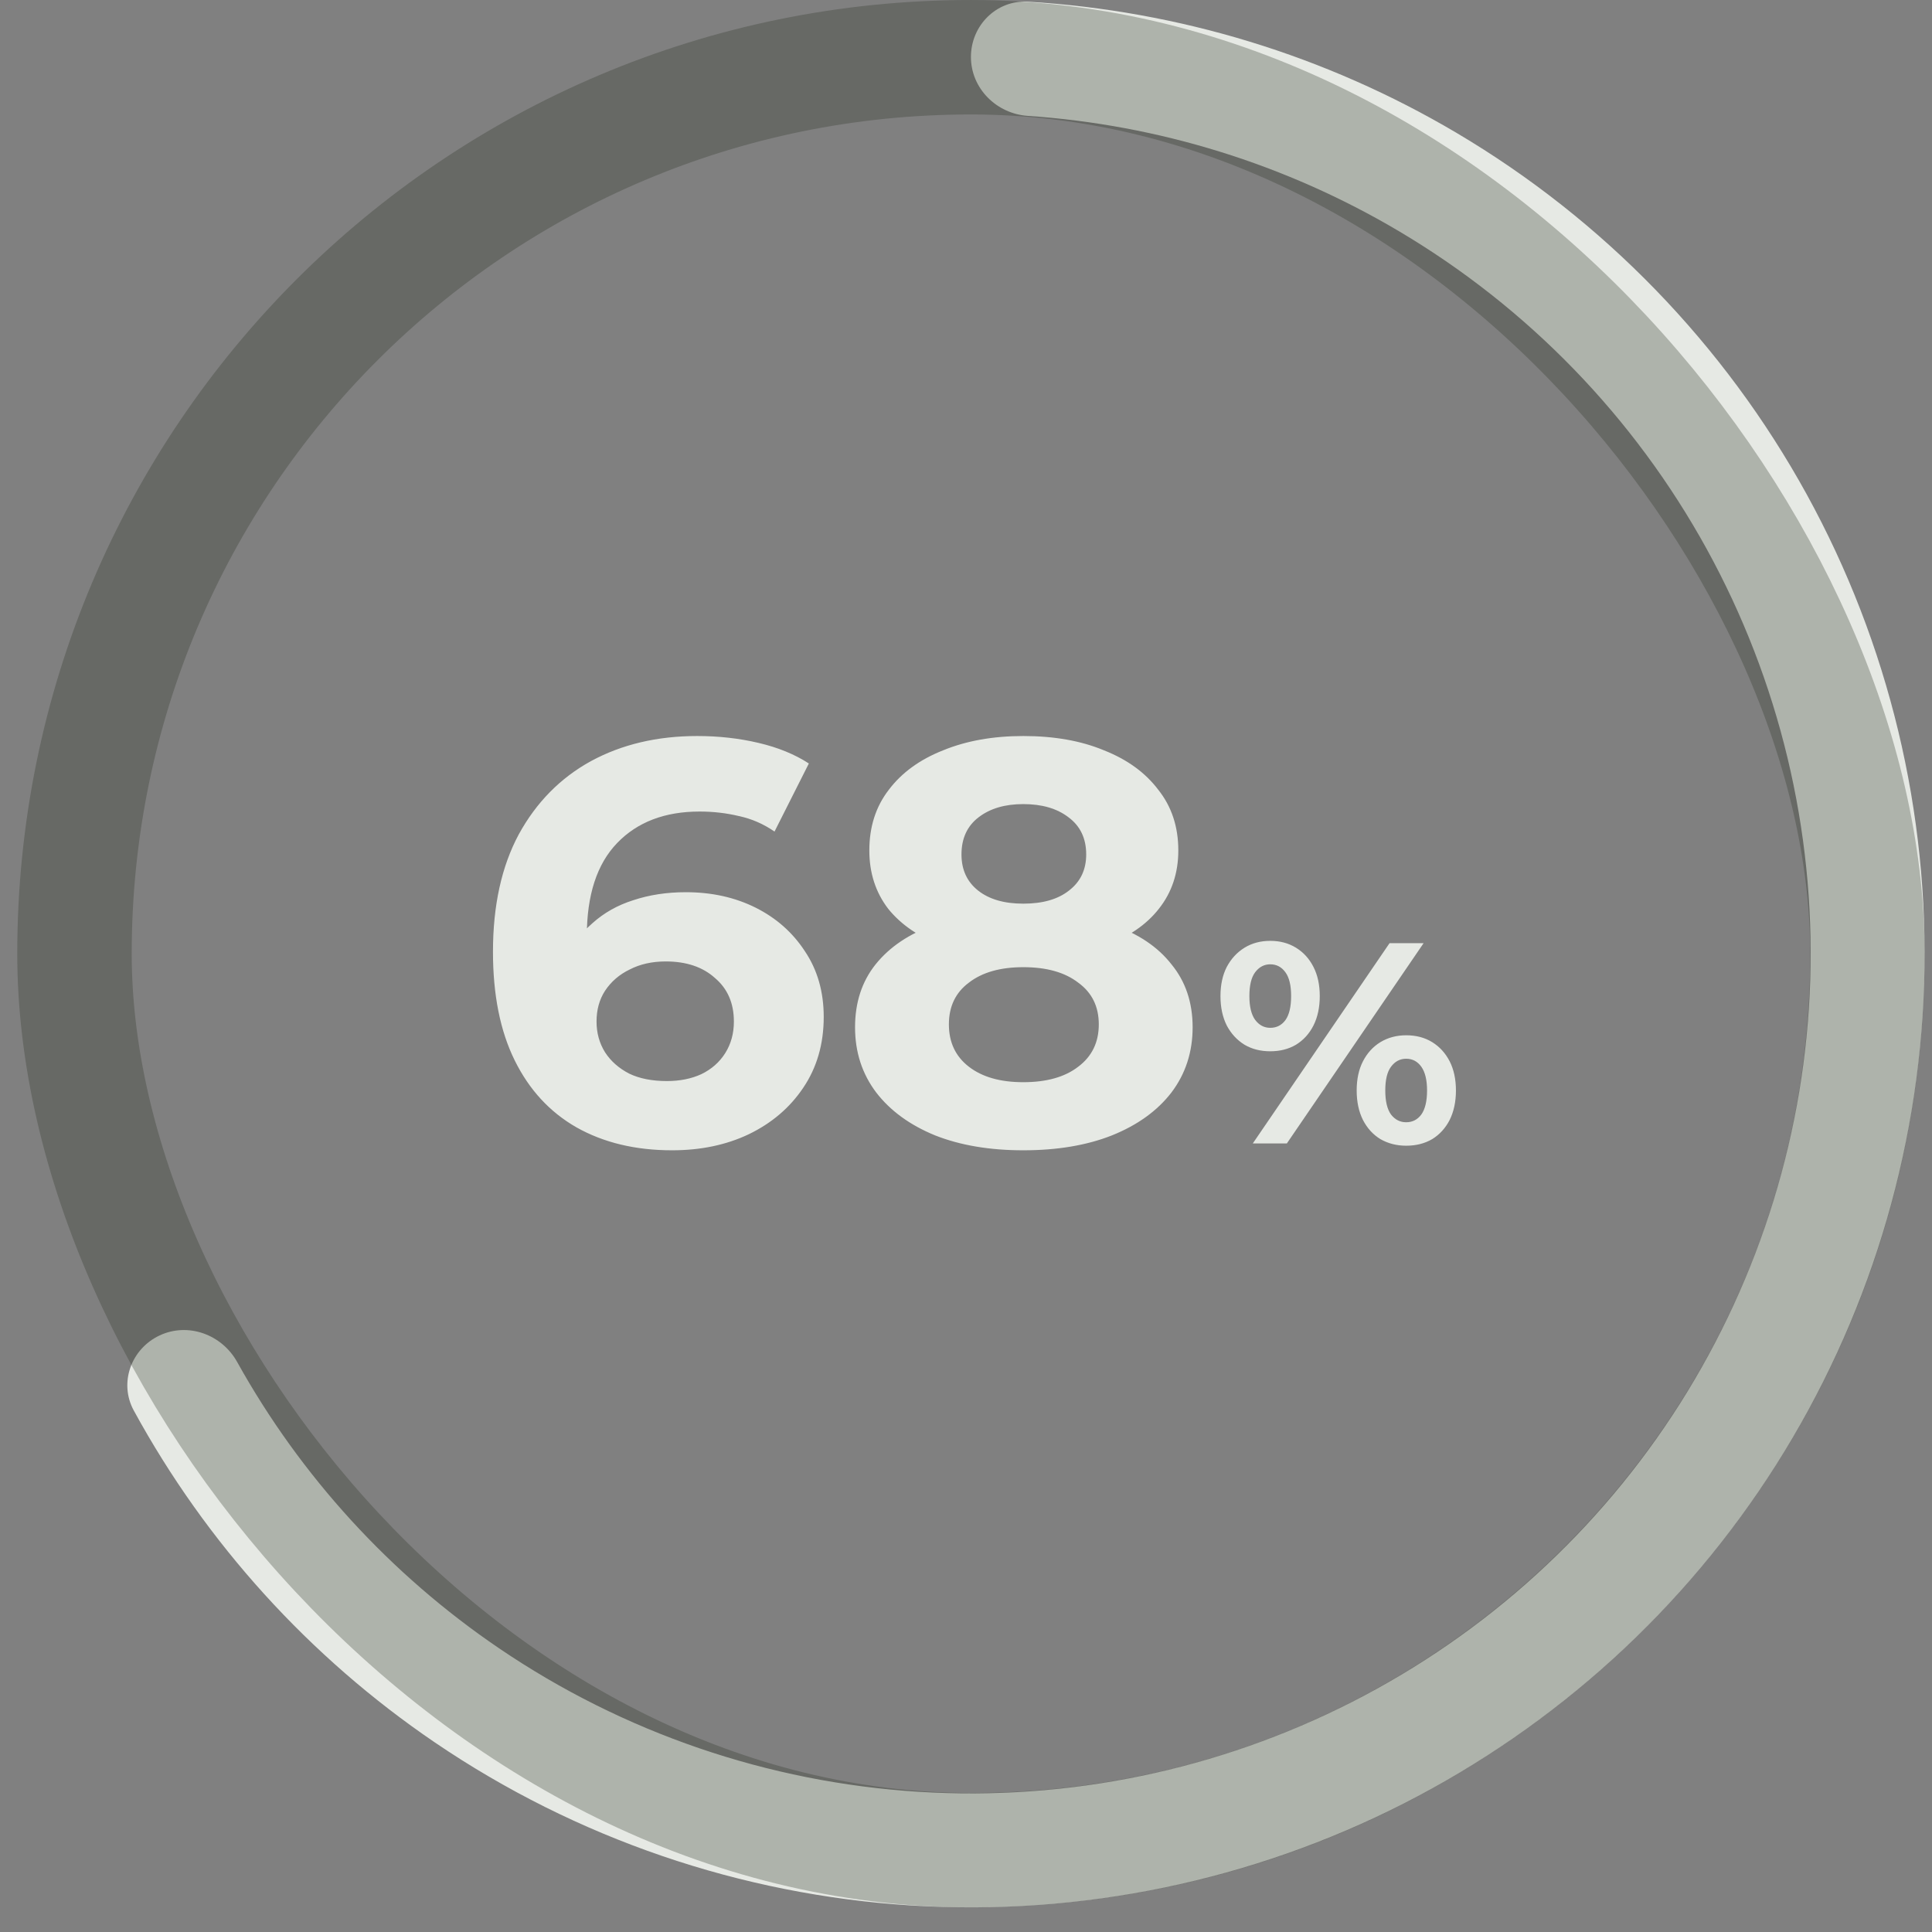 <svg width="56" height="56" viewBox="0 0 56 56" fill="none" xmlns="http://www.w3.org/2000/svg">
<rect x="0" y="0" width="56" height="56" fill="#808080" stroke="none"/>
<path d="M28.143 1.651C28.143 0.739 28.883 -0.005 29.793 0.049C34.169 0.311 38.428 1.61 42.214 3.849C46.475 6.37 49.981 9.988 52.367 14.326C54.751 18.664 55.928 23.563 55.772 28.511C55.617 33.459 54.135 38.275 51.483 42.455C48.83 46.635 45.103 50.025 40.693 52.273C36.282 54.52 31.348 55.542 26.407 55.231C21.466 54.92 16.7 53.288 12.605 50.506C8.967 48.033 5.978 44.733 3.878 40.885C3.441 40.084 3.8 39.098 4.625 38.709V38.709C5.45 38.321 6.429 38.679 6.873 39.476C8.716 42.789 11.313 45.634 14.462 47.774C18.067 50.224 22.264 51.661 26.614 51.935C30.965 52.209 35.309 51.309 39.193 49.33C43.077 47.351 46.358 44.365 48.694 40.685C51.029 37.004 52.334 32.764 52.471 28.407C52.608 24.05 51.572 19.737 49.472 15.917C47.372 12.097 44.285 8.911 40.533 6.692C37.256 4.754 33.577 3.616 29.793 3.359C28.883 3.297 28.143 2.563 28.143 1.651V1.651Z" fill="#F8FBF6" fill-opacity="0.85"/>
<path d="M19.481 33.342C18.419 33.342 17.496 33.12 16.711 32.678C15.937 32.236 15.34 31.589 14.92 30.738C14.499 29.886 14.289 28.836 14.289 27.586C14.289 26.248 14.538 25.115 15.036 24.186C15.544 23.258 16.241 22.55 17.126 22.063C18.021 21.577 19.049 21.334 20.21 21.334C20.83 21.334 21.421 21.4 21.985 21.533C22.549 21.665 23.036 21.864 23.445 22.13L22.45 24.103C22.129 23.882 21.786 23.733 21.421 23.655C21.056 23.567 20.675 23.523 20.277 23.523C19.271 23.523 18.474 23.827 17.889 24.435C17.302 25.043 17.009 25.944 17.009 27.139C17.009 27.338 17.009 27.559 17.009 27.802C17.02 28.045 17.054 28.288 17.109 28.532L16.363 27.835C16.573 27.404 16.844 27.045 17.175 26.757C17.507 26.459 17.9 26.237 18.353 26.094C18.817 25.939 19.326 25.861 19.879 25.861C20.631 25.861 21.305 26.011 21.902 26.309C22.499 26.608 22.975 27.028 23.329 27.57C23.694 28.112 23.876 28.747 23.876 29.477C23.876 30.262 23.677 30.948 23.279 31.534C22.892 32.109 22.367 32.556 21.703 32.877C21.051 33.187 20.31 33.342 19.481 33.342ZM19.331 31.335C19.707 31.335 20.039 31.268 20.327 31.136C20.625 30.992 20.857 30.787 21.023 30.522C21.189 30.257 21.272 29.953 21.272 29.61C21.272 29.079 21.09 28.659 20.725 28.349C20.371 28.029 19.895 27.868 19.298 27.868C18.9 27.868 18.552 27.946 18.253 28.101C17.955 28.244 17.717 28.449 17.54 28.714C17.374 28.968 17.291 29.267 17.291 29.61C17.291 29.942 17.374 30.24 17.54 30.505C17.706 30.76 17.938 30.964 18.237 31.119C18.535 31.263 18.9 31.335 19.331 31.335ZM29.66 33.342C28.687 33.342 27.835 33.198 27.105 32.91C26.376 32.612 25.806 32.197 25.397 31.666C24.988 31.125 24.784 30.494 24.784 29.776C24.784 29.057 24.983 28.449 25.381 27.951C25.79 27.443 26.359 27.061 27.089 26.807C27.819 26.541 28.676 26.409 29.66 26.409C30.655 26.409 31.517 26.541 32.247 26.807C32.988 27.061 33.557 27.443 33.955 27.951C34.364 28.449 34.569 29.057 34.569 29.776C34.569 30.494 34.364 31.125 33.955 31.666C33.546 32.197 32.971 32.612 32.23 32.91C31.501 33.198 30.644 33.342 29.66 33.342ZM29.66 31.368C30.334 31.368 30.865 31.219 31.252 30.92C31.65 30.622 31.849 30.212 31.849 29.693C31.849 29.173 31.65 28.77 31.252 28.482C30.865 28.183 30.334 28.034 29.66 28.034C28.996 28.034 28.471 28.183 28.084 28.482C27.697 28.77 27.504 29.173 27.504 29.693C27.504 30.212 27.697 30.622 28.084 30.92C28.471 31.219 28.996 31.368 29.66 31.368ZM29.66 27.769C28.764 27.769 27.979 27.647 27.305 27.404C26.641 27.161 26.121 26.807 25.745 26.342C25.381 25.867 25.198 25.303 25.198 24.651C25.198 23.965 25.386 23.379 25.762 22.893C26.138 22.395 26.663 22.014 27.338 21.748C28.012 21.472 28.786 21.334 29.66 21.334C30.555 21.334 31.335 21.472 31.998 21.748C32.673 22.014 33.198 22.395 33.574 22.893C33.961 23.379 34.154 23.965 34.154 24.651C34.154 25.303 33.967 25.867 33.59 26.342C33.226 26.807 32.706 27.161 32.032 27.404C31.357 27.647 30.566 27.769 29.66 27.769ZM29.66 26.193C30.224 26.193 30.666 26.066 30.987 25.812C31.318 25.557 31.484 25.209 31.484 24.767C31.484 24.302 31.313 23.943 30.97 23.689C30.638 23.434 30.201 23.307 29.66 23.307C29.129 23.307 28.698 23.434 28.366 23.689C28.034 23.943 27.869 24.302 27.869 24.767C27.869 25.209 28.029 25.557 28.349 25.812C28.67 26.066 29.107 26.193 29.66 26.193ZM36.313 33.143L40.277 27.338H41.264L37.3 33.143H36.313ZM36.819 30.472C36.537 30.472 36.288 30.409 36.073 30.282C35.857 30.149 35.686 29.964 35.559 29.726C35.437 29.483 35.376 29.198 35.376 28.872C35.376 28.546 35.437 28.264 35.559 28.026C35.686 27.788 35.857 27.603 36.073 27.47C36.288 27.338 36.537 27.271 36.819 27.271C37.101 27.271 37.35 27.338 37.565 27.47C37.781 27.603 37.95 27.788 38.071 28.026C38.193 28.264 38.254 28.546 38.254 28.872C38.254 29.198 38.193 29.483 38.071 29.726C37.95 29.964 37.781 30.149 37.565 30.282C37.35 30.409 37.101 30.472 36.819 30.472ZM36.819 29.792C37.002 29.792 37.148 29.718 37.259 29.568C37.369 29.414 37.424 29.181 37.424 28.872C37.424 28.562 37.369 28.333 37.259 28.183C37.148 28.029 37.002 27.951 36.819 27.951C36.642 27.951 36.496 28.029 36.38 28.183C36.269 28.333 36.214 28.562 36.214 28.872C36.214 29.176 36.269 29.405 36.38 29.56C36.496 29.715 36.642 29.792 36.819 29.792ZM40.758 33.209C40.482 33.209 40.233 33.145 40.012 33.018C39.796 32.886 39.628 32.7 39.506 32.463C39.384 32.219 39.324 31.935 39.324 31.608C39.324 31.282 39.384 31 39.506 30.762C39.628 30.525 39.796 30.34 40.012 30.207C40.233 30.074 40.482 30.008 40.758 30.008C41.046 30.008 41.297 30.074 41.513 30.207C41.728 30.34 41.897 30.525 42.019 30.762C42.14 31 42.201 31.282 42.201 31.608C42.201 31.935 42.14 32.219 42.019 32.463C41.897 32.7 41.728 32.886 41.513 33.018C41.297 33.145 41.046 33.209 40.758 33.209ZM40.758 32.529C40.941 32.529 41.087 32.454 41.198 32.305C41.308 32.15 41.364 31.918 41.364 31.608C41.364 31.304 41.308 31.075 41.198 30.92C41.087 30.765 40.941 30.688 40.758 30.688C40.581 30.688 40.435 30.765 40.319 30.92C40.208 31.069 40.153 31.299 40.153 31.608C40.153 31.918 40.208 32.15 40.319 32.305C40.435 32.454 40.581 32.529 40.758 32.529Z" fill="#F8FBF6" fill-opacity="0.85"/>
<rect x="2.159" y="1.659" width="51.969" height="51.969" rx="25.984" stroke="#2D3527" stroke-opacity="0.3" stroke-width="3.317"/>
</svg>
